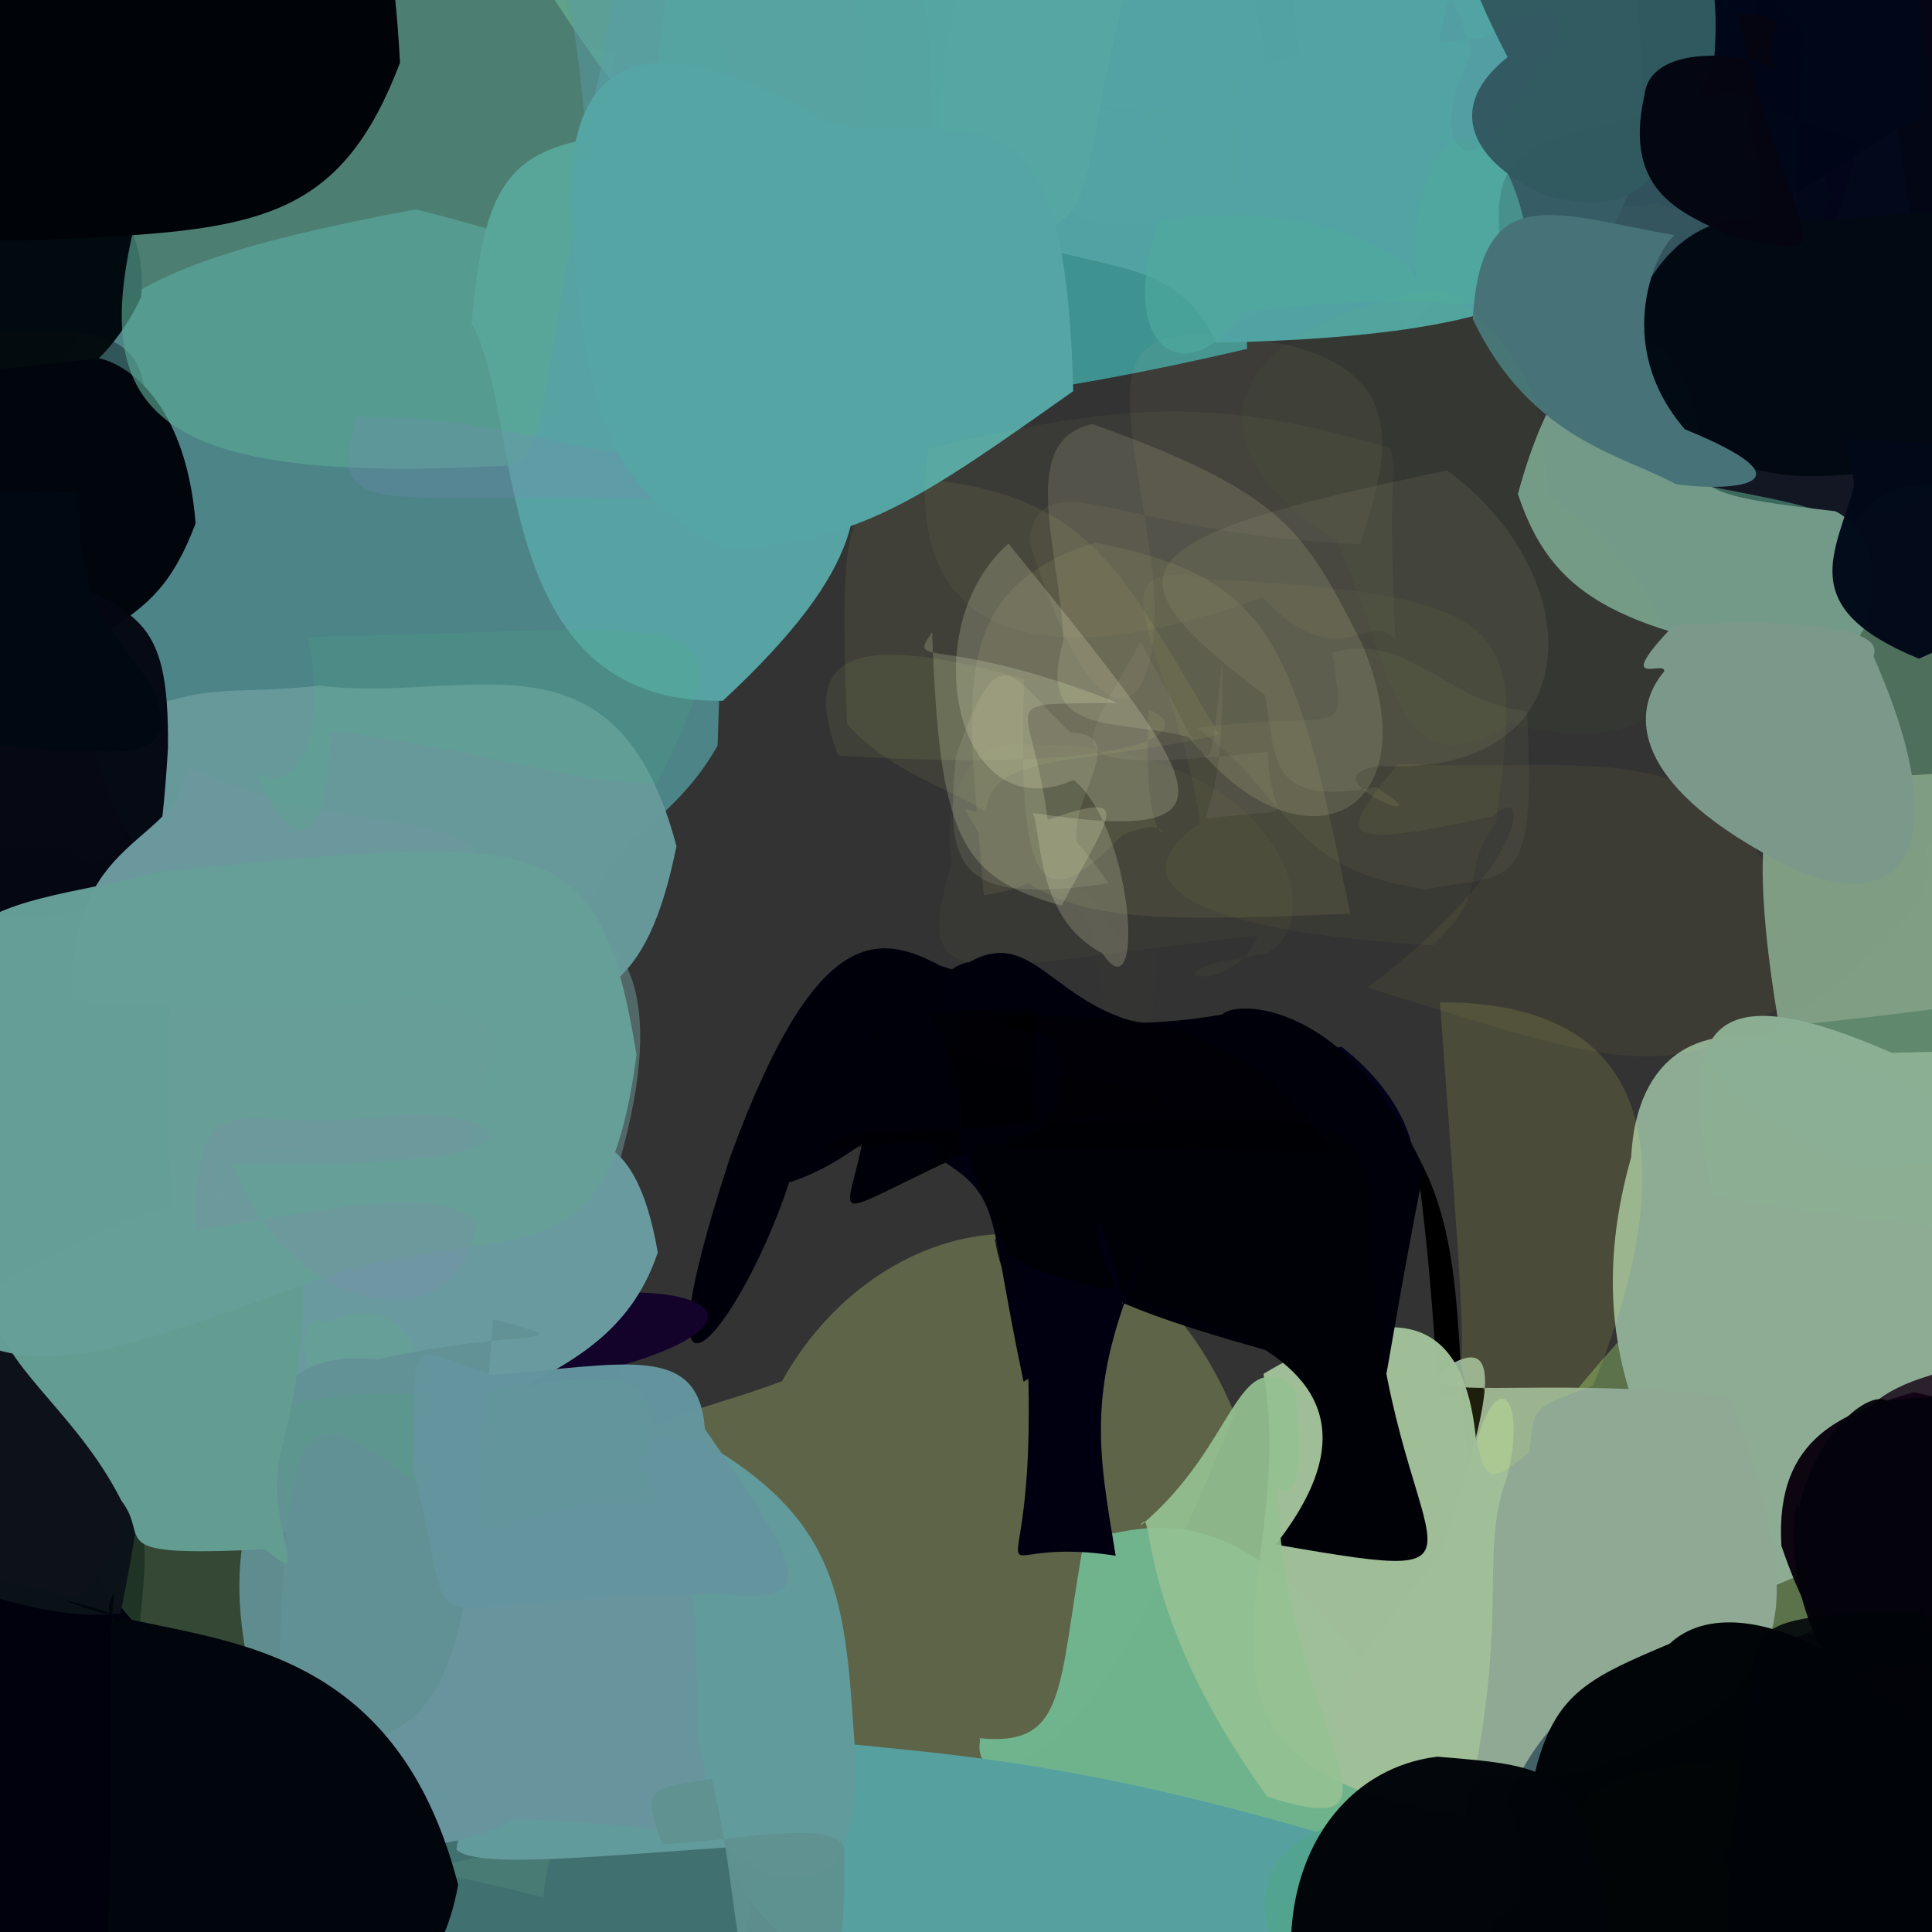 <?xml version="1.0" ?>
<svg xmlns="http://www.w3.org/2000/svg" version="1.1" width="512" height="512">
  <rect width="100%" height="100%" fill="#333333" stroke="none"/>
  <defs/>
  <g>
    <path d="M 553.571 49.061 C 532.712 84.068 525.721 91.538 530.081 84.483 C 499.798 87.529 487.617 88.934 472.788 68.17 C 471.314 29.158 466.047 26.266 468.977 42.091 C 511.542 62.586 535.956 52.06 553.571 49.061" stroke-width="0.0" fill="rgb(1, 18, 23)" opacity="0.998"/>
    <path d="M 487.758 364.199 C 510.082 415.482 512.528 417.418 465.003 439.298 C 426.32 449.983 419.565 426.192 416.117 370.455 C 440.117 340.958 454.731 330.405 450.677 347.545 C 506.646 348.174 505.338 351.992 487.758 364.199" stroke-width="0.0" fill="rgb(131, 173, 96)" opacity="0.523"/>
    <path d="M 100.349 187.457 C 128.643 221.632 131.91 238.777 106.101 227.192 C 83.462 208.373 69.495 190.507 82.973 187.947 C 72.193 184.42 83.6 200.147 118.215 192.841 C 145.666 194.676 133.473 195.865 100.349 187.457" stroke-width="0.0" fill="rgb(174, 213, 154)" opacity="0.639"/>
    <path d="M 190.17 197.599 C 176.033 222.46 157.191 221.767 153.72 251.099 C 55.542 244.052 56.802 215.535 5.102 166.522 C -0.078 85.729 24.728 71.569 110.205 55.481 C 206.434 79.639 193.005 100.276 190.17 197.599" stroke-width="0.0" fill="rgb(80, 142, 147)" opacity="0.892"/>
    <path d="M 330.497 92.452 C 272.445 106.049 249.697 105.678 227.712 110.969 C 254.485 84.386 250.008 79.061 194.005 80.846 C 169.342 25.132 176.981 48.8 253.212 32.999 C 282.878 41.063 330.253 41.695 330.497 92.452" stroke-width="0.0" fill="rgb(64, 156, 154)" opacity="0.912"/>
    <path d="M 570.794 65.913 C 574.53 88.694 552.016 81.978 484.212 89.5 C 475.311 80.916 483.699 43.989 487.077 55.158 C 470.065 21.318 476.387 -8.891 491.975 -30.005 C 540.166 -0.407 540.001 12.083 570.794 65.913" stroke-width="0.0" fill="rgb(7, 6, 22)" opacity="0.994"/>
    <path d="M 43.993 42.058 C 60.396 66.086 52.78 64.535 36.139 49.139 C 15.959 57.599 39.512 87.17 32.681 68.239 C 28.051 57.238 38.558 28.466 50.186 47.841 C 39.008 0.224 31.196 34.717 43.993 42.058" stroke-width="0.0" fill="rgb(80, 68, 95)" opacity="0.534"/>
    <path d="M 500.43 437.066 C 443.321 509.149 414.641 524.818 421.536 492.435 C 423.865 510.912 401.408 510.539 405.942 482.652 C 411.929 449.837 419.356 432.528 455.829 450.1 C 466.174 429.856 491 429.507 500.43 437.066" stroke-width="0.0" fill="rgb(25, 36, 43)" opacity="0.904"/>
    <path d="M 327.173 374.611 C 284.57 479.559 271.818 471.844 218.967 474.046 C 229.062 430.325 217.935 432.55 173.789 406.106 C 152.34 376.659 175.385 378.054 207.245 366.012 C 233.63 318.581 298.804 306.47 327.173 374.611" stroke-width="0.0" fill="rgb(190, 209, 116)" opacity="0.31"/>
    <path d="M 313.479 289.616 C 300.517 315.836 308.841 343.099 271.261 366.175 C 261.001 317.91 266.308 317.196 245.403 304.976 C 233.103 278.553 234.034 254.011 274.285 264.558 C 307.548 271.903 325.769 279.631 313.479 289.616" stroke-width="0.0" fill="rgb(0, 0, 16)" opacity="0.996"/>
    <path d="M 337.974 32.898 C 339.265 62.765 309.094 45.225 300.827 28.088 C 286.112 32.686 278.965 9.208 266.859 17.494 C 296.318 33.025 292.432 21.486 266.727 4.477 C 332.419 -19.071 329.019 -25.635 337.974 32.898" stroke-width="0.0" fill="rgb(145, 166, 116)" opacity="0.706"/>
    <path d="M 376.663 461.953 C 352.73 507.231 327.784 492.547 319.564 477.956 C 246.668 478.031 261.835 460.611 259.402 460.626 C 283.078 463.059 280.189 447.428 287.281 408.13 C 308.605 403.233 332.158 394.634 376.663 461.953" stroke-width="0.0" fill="rgb(113, 182, 143)" opacity="0.978"/>
    <path d="M 428.822 392.166 C 399.984 376.966 382.795 387.495 394.158 409.879 C 382.505 375.347 392.372 334.438 375.106 305.37 C 384.144 371.507 376.636 378.262 390.634 364.079 C 400.706 384.804 424.904 371.212 428.822 392.166" stroke-width="0.0" fill="rgb(0, 0, 0)" opacity="1.0"/>
    <path d="M 276.756 266.362 C 264.088 263.769 237.963 304.51 209.135 313.346 C 196.234 352.747 166.651 388.279 193.527 306.554 C 215.89 245.405 232.358 246.919 249.147 255.902 C 265.844 261.172 273.544 265.26 276.756 266.362" stroke-width="0.0" fill="rgb(0, 0, 11)" opacity="1.0"/>
    <path d="M 352.044 486.397 C 341.935 568.372 330.785 580.053 277.364 560.258 C 201.037 510.393 189.25 508.939 191.983 467.303 C 202.313 448.048 205.747 449.114 209.16 460.229 C 240.053 464.836 274.847 463.535 352.044 486.397" stroke-width="0.0" fill="rgb(86, 161, 159)" opacity="0.999"/>
    <path d="M 37.38 78.737 C 26.851 101.33 8.042 107.74 1.925 107.253 C -2.863 111.411 -18.819 107.36 -38.669 89.908 C -27.256 67.654 -21.902 64.736 -26.344 35.696 C 15.947 29.267 40.259 53.401 37.38 78.737" stroke-width="0.0" fill="rgb(2, 11, 15)" opacity="0.994"/>
    <path d="M 583.504 73.83 C 567.346 93.705 563.733 95.249 467.061 103.206 C 443.096 110.397 442.889 98.108 468.573 17.063 C 491.974 26.233 488.284 19.495 515.991 13.812 C 546.65 28.622 558.834 35.828 583.504 73.83" stroke-width="0.0" fill="rgb(0, 7, 22)" opacity="0.75"/>
    <path d="M 494.673 144.688 C 471.605 156.962 481.32 183.148 466.965 174.297 C 425.32 160.524 415.895 154.759 416.221 119.799 C 434.511 135.716 423.682 100.806 418.125 135.008 C 437.914 145.68 482.872 132.404 494.673 144.688" stroke-width="0.0" fill="rgb(115, 182, 112)" opacity="0.641"/>
    <path d="M 508.724 81.158 C 538.774 132.323 522.806 133.598 455.521 142.518 C 432.72 117.46 438.75 118.054 431.488 79.271 C 438.977 66.37 454.333 58.9 496.624 21.226 C 502.156 22.758 505.407 45.805 508.724 81.158" stroke-width="0.0" fill="rgb(3, 9, 29)" opacity="0.675"/>
    <path d="M 559.399 471.986 C 541.867 477.87 524.393 474.632 483.4 472.539 C 474.242 497.951 483.25 469.682 489.339 493.868 C 496.042 469.762 490.205 437.522 491.648 397.96 C 561.933 397.063 564.584 403.783 559.399 471.986" stroke-width="0.0" fill="rgb(0, 0, 0)" opacity="1.0"/>
    <path d="M 323.093 194.634 C 287.385 203.097 262.627 198.836 261.251 215.186 C 254.952 210.295 235.23 204.526 224.47 191.762 C 221.941 129.371 225.8 136.443 242.848 126.729 C 289.565 130.834 297.076 151.372 323.093 194.634" stroke-width="0.0" fill="rgb(249, 255, 127)" opacity="0.064"/>
    <path d="M 38.137 117.085 C 35.321 131.17 10.61 134.214 -14.666 144.481 C -24.841 136.607 -31.862 128.846 -37.868 114.395 C -21.831 83.32 -11.343 76.173 -19.483 90.309 C 30.625 84.744 41.138 86.709 38.137 117.085" stroke-width="0.0" fill="rgb(8, 15, 16)" opacity="0.39"/>
    <path d="M 105.211 188.182 C 115.431 230.253 104.099 258.301 77.18 245.881 C 63.746 266.043 90.916 274.151 108.85 224.274 C 109.685 191.617 115.526 192.171 78.962 194.15 C 78.294 229.427 81.045 213.615 105.211 188.182" stroke-width="0.0" fill="rgb(79, 109, 94)" opacity="0.782"/>
    <path d="M 156.368 451.36 C 148.051 450.945 133.841 477.584 147.033 487.565 C 104.08 498.88 100.945 491.687 143.987 502.824 C 147.488 470.472 159.564 483.46 139.881 492.303 C 137.13 465.53 147.187 459.193 156.368 451.36" stroke-width="0.0" fill="rgb(199, 240, 153)" opacity="0.322"/>
    <path d="M 558.296 320.047 C 549.492 385.327 541.702 390.127 465.077 422.444 C 434.207 388.621 418.891 353.936 432.278 306.677 C 433.606 280.007 450.536 268.934 476.377 277.379 C 483.066 282.831 525.368 288.91 558.296 320.047" stroke-width="0.0" fill="rgb(142, 171, 148)" opacity="1.0"/>
    <path d="M 220.44 111.08 C 232.373 131.045 228.579 151.352 191.551 185.714 C 128.869 186.733 139.032 110.243 124.96 85.749 C 128.038 51.827 133.34 40.798 156.367 36.748 C 206.941 54.964 202.985 62.671 220.44 111.08" stroke-width="0.0" fill="rgb(87, 163, 163)" opacity="1.0"/>
    <path d="M 55.964 22.461 C 44.533 20.056 29.708 31.528 18.134 37.327 C 12.797 68.409 30.168 49.033 20.903 22.575 C 0.386 43.224 11.368 42.864 33.33 59.253 C 63.812 59.602 47.449 33.415 55.964 22.461" stroke-width="0.0" fill="rgb(57, 73, 71)" opacity="0.762"/>
    <path d="M 323.938 174.695 C 324.365 207.589 320.544 211.277 319.516 217.051 C 348.021 212.913 336.149 220.472 336.084 199.241 C 274.93 205.487 286.468 199.806 302.19 170.07 C 322.578 206.806 319.884 212.331 323.938 174.695" stroke-width="0.0" fill="rgb(255, 252, 247)" opacity="0.055"/>
    <path d="M 415.85 7.264 C 399.375 16.791 399.164 28.099 393.46 52.127 C 349.916 35.048 341.174 27.776 343.154 -13.311 C 359.684 -24.358 363.146 -35.557 375.194 -32.487 C 386.709 -15.294 396.148 -9.263 415.85 7.264" stroke-width="0.0" fill="rgb(110, 111, 84)" opacity="0.74"/>
    <path d="M 360.977 170.663 C 380.157 216.336 344.675 233.384 315.049 195.344 C 295.256 190.158 274.252 195.755 281.84 169.575 C 280.73 145.275 269.483 116.479 289.556 112.396 C 341.733 131.034 345.802 141.405 360.977 170.663" stroke-width="0.0" fill="rgb(254, 251, 200)" opacity="0.128"/>
    <path d="M 490.579 158.76 C 469.976 165.662 432.193 170.942 455.939 178.55 C 442.451 168.014 428.072 160.962 437.586 129.552 C 444.772 147.471 437.283 120.129 442.001 126.729 C 486.186 135.744 499.013 134.613 490.579 158.76" stroke-width="0.0" fill="rgb(99, 185, 148)" opacity="0.507"/>
    <path d="M 372.526 87.284 C 391.107 68.987 380.68 79.092 349.378 80.991 C 325.146 66.318 289.486 49.105 291.768 28.404 C 308.64 34.709 313.474 19.693 354.107 12.779 C 378.279 39.568 361.453 54.639 372.526 87.284" stroke-width="0.0" fill="rgb(91, 221, 144)" opacity="0.679"/>
    <path d="M 160.821 318.541 C 147.935 350.447 141.906 331.704 87.256 329.751 C 54.892 335.773 46.278 320.768 56.45 304.046 C 72.911 294.438 57.441 275.158 141.273 243.969 C 167.471 241.785 179.017 264.746 160.821 318.541" stroke-width="0.0" fill="rgb(94, 123, 123)" opacity="0.721"/>
    <path d="M 297.381 221.34 C 317.978 212.121 301.878 239.262 304.41 188.096 C 317.501 192.9 304.433 205.409 222.169 200.224 C 209.592 167.986 235.458 170.058 271.38 179.876 C 269.67 234.562 275.279 244.642 297.381 221.34" stroke-width="0.0" fill="rgb(225, 255, 140)" opacity="0.071"/>
    <path d="M 286.313 226.54 C 275.105 219.961 278.3 211.454 293.752 234.062 C 252.56 240.371 250.509 229.215 253.372 200.202 C 265.165 167.01 267.549 178.919 283.747 194.181 C 301.358 194.523 280.287 213.947 286.313 226.54" stroke-width="0.0" fill="rgb(242, 254, 214)" opacity="0.101"/>
    <path d="M 477.536 261.251 C 446.357 291.94 421.359 279.49 362.396 261.78 C 406.611 228.108 405.202 206.664 395.817 216.26 C 350.531 226.38 356.129 220.36 370.468 202.379 C 426.732 205.576 464.743 188.875 477.536 261.251" stroke-width="0.0" fill="rgb(253, 255, 94)" opacity="0.046"/>
    <path d="M 37.933 493.086 C 44.859 481.408 37.946 489.296 36.07 545.362 C 15.994 544.079 -9.303 535.84 -51.516 436.286 C -32.407 392.416 -0.242 384.428 34.391 401.201 C 44.902 409.649 30.23 435.313 37.933 493.086" stroke-width="0.0" fill="rgb(0, 1, 13)" opacity="1.0"/>
    <path d="M 360.56 144.272 C 295.103 141.324 276.61 121.274 272.687 143.156 C 293.618 209.947 310.454 185.928 304.969 148.092 C 298.614 102.486 290.073 84.963 328.041 89.326 C 378.531 94.3 366.672 123.151 360.56 144.272" stroke-width="0.0" fill="rgb(255, 254, 182)" opacity="0.047"/>
    <path d="M 276.218 232.627 C 292.459 244.563 288.582 246.948 293.069 268.539 C 258.873 263.659 263.801 248.551 288.989 288.965 C 301.065 286.135 306.591 274.853 306.454 252.263 C 289.661 251.034 296.33 235.109 276.218 232.627" stroke-width="0.0" fill="rgb(211, 231, 127)" opacity="0.006"/>
    <path d="M 403.122 503.753 C 371.531 529.218 368.388 539.167 360.51 552.012 C 346.158 534.441 339.67 525.919 337.487 516.761 C 330.548 497.012 337.464 483.232 375.469 478.609 C 390.05 464.636 405.874 472.609 403.122 503.753" stroke-width="0.0" fill="rgb(78, 165, 132)" opacity="0.538"/>
    <path d="M 458.395 370.156 C 477.686 425.285 481.724 449.07 417.479 470.142 C 328.766 475.469 350.4 451.264 381.737 411.814 C 396.272 368.661 397.65 354.163 384.461 361.573 C 370.339 372.885 405.798 364.058 458.395 370.156" stroke-width="0.0" fill="rgb(143, 169, 148)" opacity="1.0"/>
    <path d="M 362.929 540.474 C 365.443 522.772 353.72 527.301 319.337 547.824 C 307.997 544.581 301.975 534.376 326.172 530.544 C 345.171 518.006 358.034 515.177 363.896 518.173 C 358.203 510.787 363.167 521.759 362.929 540.474" stroke-width="0.0" fill="rgb(86, 94, 70)" opacity="0.822"/>
    <path d="M 51.835 138.714 C 44.015 159.241 36.185 163.103 11.516 177.126 C -18.865 175.846 -24.183 159.29 -63.428 138.138 C -61.204 103.767 -47.678 102.669 26.399 94.976 C 35.726 97.175 49.526 109.165 51.835 138.714" stroke-width="0.0" fill="rgb(1, 6, 12)" opacity="1.0"/>
    <path d="M 85.06 207.442 C 107.168 202.85 114.451 211.821 113.819 196.191 C 61.149 194.978 49.224 192.362 66.463 204.581 C 71.514 195.49 72.999 182.351 90.065 192.393 C 93.493 178.477 81.725 210.515 85.06 207.442" stroke-width="0.0" fill="rgb(136, 117, 182)" opacity="0.573"/>
    <path d="M 92.29 414.318 C 93.84 453.765 92.6 481.551 67.899 485.485 C 43.495 442.921 39.44 432.124 27.796 421.82 C 11.212 371.326 9.027 381.849 26.35 394.341 C 63.169 395.106 87.247 404.955 92.29 414.318" stroke-width="0.0" fill="rgb(54, 87, 55)" opacity="0.601"/>
    <path d="M 164.181 361.986 C 162.013 404.017 153.753 417.757 147.497 391.415 C 129.409 380.142 113.278 396.978 112.647 349.865 C 111.541 349.676 148.614 353.435 160.954 342.576 C 193.641 341.286 197.964 352.383 164.181 361.986" stroke-width="0.0" fill="rgb(19, 2, 41)" opacity="1.0"/>
    <path d="M 399.408 391.321 C 391.584 412.325 400.639 429.766 388.238 481.28 C 299.761 468.118 344.853 419.858 334.844 364.079 C 378.229 338.263 388.87 357.14 391.236 382.144 C 397.583 360.907 404.456 372.019 399.408 391.321" stroke-width="0.0" fill="rgb(160, 191, 152)" opacity="0.988"/>
    <path d="M 129.109 286.886 C 116.817 332.23 106.467 330.469 105.068 321.898 C 70.27 341.68 46.085 329.668 46.535 339.615 C 46.503 322.659 40.448 276.117 48.496 243.749 C 109.283 267.579 136.854 250.916 129.109 286.886" stroke-width="0.0" fill="rgb(167, 87, 222)" opacity="0.973"/>
    <path d="M 509.335 30.7 C 475.684 48.549 468.288 64.809 438.88 53.748 C 410.549 60.819 402.624 32.982 408.35 8.16 C 411.908 -17.738 411.343 -20.968 452.463 -37.403 C 501.185 -26.502 512.643 -18.025 509.335 30.7" stroke-width="0.0" fill="rgb(0, 7, 24)" opacity="0.997"/>
    <path d="M 163.508 13.638 C 143.035 82.952 147.095 124.706 134.38 123.372 C 27.771 129.227 20.305 104.351 42.255 36.686 C 52.717 -15.765 81.189 -11.75 148.428 -21.869 C 147.133 5.245 153.473 14.837 163.508 13.638" stroke-width="0.0" fill="rgb(90, 168, 148)" opacity="0.65"/>
    <path d="M 31.554 186.851 C 41.725 224.684 25.247 235.886 18.301 224.659 C -23.209 225.174 -32.223 229.837 -47.45 213.009 C -31.69 171.459 -18.961 171.285 5.411 174.842 C 23.466 179.632 43.178 182.719 31.554 186.851" stroke-width="0.0" fill="rgb(137, 98, 201)" opacity="0.549"/>
    <path d="M 209.007 446.001 C 192.972 525.54 198.977 546.656 171.257 574.191 C 80.969 541.704 61.699 529.517 60.617 459.541 C 87.695 434.959 118.585 453.731 123.126 455.122 C 192.131 445.362 211.114 439.631 209.007 446.001" stroke-width="0.0" fill="rgb(68, 126, 125)" opacity="0.818"/>
    <path d="M 451.889 65.148 C 443.543 14.08 441.857 20.977 492.787 37.256 C 477.879 92.888 472.393 88.074 478.084 8.547 C 451.647 -19.027 463.151 -15.768 466.394 -3.607 C 455.487 43.583 457.251 61.197 451.889 65.148" stroke-width="0.0" fill="rgb(5, 1, 29)" opacity="0.233"/>
    <path d="M 180.224 73.722 C 176.77 107.859 175.831 136.576 178.491 132.46 C 96.243 130.084 87.457 138.717 94.283 110.469 C 133.532 110.034 153.354 121.261 184.489 122.135 C 188.006 103.99 191.105 89.9 180.224 73.722" stroke-width="0.0" fill="rgb(115, 143, 182)" opacity="0.263"/>
    <path d="M 174.311 331.904 C 162.558 367.332 124.974 368.36 89.199 392.387 C 63.171 425.544 72.895 396.842 64.181 325.815 C 43.661 295.325 68.546 305.961 133.753 307.714 C 152.618 297.879 168.209 296.286 174.311 331.904" stroke-width="0.0" fill="rgb(105, 154, 159)" opacity="1.0"/>
    <path d="M 387.498 20.806 C 384.494 60.654 387.37 75.467 363.94 69.824 C 346.337 83.961 330.347 75.808 327.09 79.68 C 332.978 24.074 316.615 12.032 346.538 27.163 C 393.352 18.183 414.291 12.206 387.498 20.806" stroke-width="0.0" fill="rgb(80, 158, 179)" opacity="0.718"/>
    <path d="M 355.54 277.413 C 389.074 303.631 379.03 342.824 330.039 341.498 C 279.6 328.823 279 313.507 283.218 300.891 C 279.712 283.788 290.353 277.538 284.21 275.028 C 283.996 279.731 281.257 291.66 355.54 277.413" stroke-width="0.0" fill="rgb(0, 0, 24)" opacity="0.982"/>
    <path d="M 326.872 86.375 C 351.789 73.976 346.718 71.169 308.392 59.056 C 269.97 63.246 273.247 41.573 288.533 11.161 C 295.71 22.349 290.479 20.715 279.708 21.644 C 286.999 35.319 302.924 32.987 326.872 86.375" stroke-width="0.0" fill="rgb(85, 181, 197)" opacity="0.736"/>
    <path d="M 193.862 -9.081 C 189.838 -4.731 184.57 -6.407 203.145 50.809 C 175.394 49.092 158.017 16.471 125.073 -33.736 C 113.024 -40.659 128.966 -40.161 141.684 -44.186 C 189.347 -33.096 187.973 -11.548 193.862 -9.081" stroke-width="0.0" fill="rgb(96, 166, 140)" opacity="0.951"/>
    <path d="M 433.307 -6.827 C 440.638 66.218 429.747 88.437 322.301 90.829 C 308.38 60.511 279.759 78.299 248.236 49.159 C 249.797 -37.951 273.244 -44.882 344.394 -33.134 C 381.956 -15.129 382.601 -2.665 433.307 -6.827" stroke-width="0.0" fill="rgb(82, 163, 164)" opacity="0.99"/>
    <path d="M 226.733 466.051 C 227.49 501.892 210.678 503.529 192.322 489.619 C 159.304 491.779 126.039 495.35 120.945 490.139 C 139.312 387.784 126.146 367.443 188.441 383.394 C 224.218 404.876 224.004 426.971 226.733 466.051" stroke-width="0.0" fill="rgb(98, 155, 156)" opacity="0.999"/>
    <path d="M 268.332 301.387 C 267.256 324.072 272.387 348.885 272.475 347.536 C 279.985 348.821 266.693 348.51 263.668 328.502 C 276.789 308.254 281.347 319.035 296.759 327.571 C 331.55 322.564 336.883 325.784 268.332 301.387" stroke-width="0.0" fill="rgb(2, 1, 12)" opacity="0.755"/>
    <path d="M 114.798 370.68 C 125.803 372.391 96.036 375.768 117.641 397.651 C 79.422 413.137 79.747 396.946 89.278 370.804 C 75.109 362.003 81.619 345.17 85.932 350.636 C 112.02 338.912 112.503 370.501 114.798 370.68" stroke-width="0.0" fill="rgb(96, 172, 132)" opacity="0.249"/>
    <path d="M 33.693 368.482 C 34.188 366.836 40.542 408.064 20.114 423.399 C -44.493 407.723 -68.681 417.969 -57.296 365.676 C -13.67 311.639 -9.022 305.26 -22.797 328.569 C 8.034 344.283 20.678 363.491 33.693 368.482" stroke-width="0.0" fill="rgb(34, 5, 33)" opacity="0.949"/>
    <path d="M 529.956 166.139 C 530.258 175.736 518.944 186.961 537.015 202.561 C 506.456 208.64 464.807 212.971 483.05 177.842 C 486.563 121.062 504.79 122.408 546.856 136.514 C 523.798 147.821 528.874 158.42 529.956 166.139" stroke-width="0.0" fill="rgb(88, 129, 106)" opacity="0.776"/>
    <path d="M 462.893 30.862 C 473.628 67.344 463.85 79.19 422.474 80.248 C 396.712 75.247 390.12 71.131 400.693 83.896 C 392.17 39.056 396.028 37.667 448.937 28.561 C 440.416 25.814 473.324 21.041 462.893 30.862" stroke-width="0.0" fill="rgb(52, 88, 97)" opacity="0.939"/>
    <path d="M 505.026 498.071 C 517.81 563.782 489.901 560.749 399.049 540.166 C 401.684 531.698 390.3 515.071 397.795 484.825 C 401.8 459.432 430.185 436.87 442.479 441.896 C 499.988 444.052 510.567 458.34 505.026 498.071" stroke-width="0.0" fill="rgb(35, 64, 84)" opacity="0.692"/>
    <path d="M 179.27 224.25 C 171.424 262.871 158.462 267.603 128.384 269.868 C 53.942 247.259 33.753 238.068 23.844 193.233 C 57.496 179.61 55.864 184.637 84.727 181.72 C 124.283 186.502 163.369 164.029 179.27 224.25" stroke-width="0.0" fill="rgb(103, 154, 156)" opacity="0.989"/>
    <path d="M 486.421 135.49 C 502.747 143.658 498.896 179.016 477.565 174.984 C 427.575 166.77 410.992 157.274 402.264 130.915 C 417.44 74.682 445.995 80.33 450.955 118.037 C 446.108 130.5 457.182 132.037 486.421 135.49" stroke-width="0.0" fill="rgb(115, 153, 137)" opacity="1.0"/>
    <path d="M 44.513 198.368 C 41.151 254.662 31.979 251.673 23.755 241.307 C -39.024 250.123 -36.863 230.371 -37.261 202.327 C -33.859 157.259 -32.396 146.131 7.908 149.487 C 36.29 162.795 44.898 162.064 44.513 198.368" stroke-width="0.0" fill="rgb(5, 8, 18)" opacity="0.979"/>
    <path d="M 335.529 252.716 C 297.952 257.838 327.016 265.293 333.218 247.947 C 255.358 256.546 240.938 265.739 252.293 228.38 C 249.445 215.416 254.93 195.601 270.286 197.346 C 338.601 195.593 353.761 243.745 335.529 252.716" stroke-width="0.0" fill="rgb(254, 255, 116)" opacity="0.025"/>
    <path d="M 544.081 230.427 C 549.039 284.501 547.28 309.841 492.234 309.551 C 451.63 288.316 443.39 273.483 462.446 278.033 C 494.972 256.535 511.849 240.82 511.078 228.489 C 506.793 219.919 517.348 226.281 544.081 230.427" stroke-width="0.0" fill="rgb(108, 158, 124)" opacity="0.8"/>
    <path d="M 532.958 377.531 C 516.091 408.392 514.665 420.549 506.64 458.758 C 492.923 446.459 482.044 438.803 472.088 409.661 C 470.329 380.188 489.175 374.361 507.12 368.946 C 541.525 376.741 558.614 373.961 532.958 377.531" stroke-width="0.0" fill="rgb(10, 0, 13)" opacity="0.97"/>
    <path d="M 182.205 20.013 C 190.606 43.14 186.189 38.043 153.028 31.007 C 158.532 33.024 158.69 14.984 165.153 -14.031 C 143.169 -19.282 151.288 -13.54 162.803 -35.024 C 172.866 -42.472 182.974 -38.455 182.205 20.013" stroke-width="0.0" fill="rgb(85, 160, 159)" opacity="0.594"/>
    <path d="M 187.988 9.84 C 224.197 11.729 213.92 32.116 172.758 47.268 C 148.132 55.907 159.846 28.198 147.887 -9.237 C 141.978 -16.99 148.861 -24.633 149.344 -43.243 C 170.039 -38.718 178.64 -22.428 187.988 9.84" stroke-width="0.0" fill="rgb(90, 159, 173)" opacity="0.436"/>
    <path d="M 170.051 387.025 C 188.3 446.491 181.098 451.22 108.196 442.747 C 86.121 453.089 77.767 439.467 73.389 374.342 C 86.625 365.417 137.375 371.421 118.63 371.068 C 169.457 360.372 177.526 365.21 170.051 387.025" stroke-width="0.0" fill="rgb(18, 216, 70)" opacity="0.983"/>
    <path d="M 315.69 272.598 C 308.32 304.383 291.021 290.88 266.436 291.671 C 245.163 299.443 229.707 311.305 253.121 286.012 C 252.922 271.433 243.575 257.618 257.044 254.894 C 276.247 244.317 280.219 273.004 315.69 272.598" stroke-width="0.0" fill="rgb(0, 0, 13)" opacity="1.0"/>
    <path d="M 299.457 -6.384 C 283.185 52.74 295.586 60.976 260.612 63.319 C 219.066 71.912 226.702 76.079 229.196 23.723 C 219.22 -73.613 233.056 -73.66 280.409 -71.17 C 302.756 -46.821 304.982 -40.826 299.457 -6.384" stroke-width="0.0" fill="rgb(84, 167, 163)" opacity="0.992"/>
    <path d="M 377.381 309.85 C 364.909 371.671 364.97 394.68 360.565 364.634 C 281.443 343.23 258.265 338.198 254.613 270.747 C 249.6 261.306 280.31 276.626 323.899 268.851 C 327.666 264.909 357.431 265.11 377.381 309.85" stroke-width="0.0" fill="rgb(0, 0, 10)" opacity="1.0"/>
    <path d="M 28.257 372.677 C 37.607 385.418 39.856 389.272 31.905 427.62 C 9.241 430.256 -20.755 416.702 -36.33 408.598 C -22.604 353.025 -13.567 345.758 -27.072 349.181 C 32.258 345.302 26.093 342.446 28.257 372.677" stroke-width="0.0" fill="rgb(12, 19, 24)" opacity="0.973"/>
    <path d="M 184.619 458.523 C 191.41 496.948 194.926 483.411 136.519 482.11 C 109.99 496.056 82.231 488.259 73.474 459.245 C 76.366 371.332 75.305 361.307 125.653 406.663 C 177.233 390.22 185.381 391.164 184.619 458.523" stroke-width="0.0" fill="rgb(104, 148, 158)" opacity="1.0"/>
    <path d="M 562.206 63.38 C 575.444 122.77 563.171 123.058 502.7 124.45 C 463.905 129.16 464.87 124.467 424.774 107.555 C 437.552 50.962 461.014 57.066 481.211 58.578 C 516.101 55.789 544.762 52.102 562.206 63.38" stroke-width="0.0" fill="rgb(3, 10, 19)" opacity="0.995"/>
    <path d="M 562.747 122.03 C 565.531 146.296 557.622 153.094 508.522 174.552 C 475.182 160.888 486.727 146.32 491.333 128.705 C 489.761 110.314 479.436 100.578 489.851 116.681 C 510.749 115.329 536.35 122.855 562.747 122.03" stroke-width="0.0" fill="rgb(2, 10, 25)" opacity="0.978"/>
    <path d="M 106.013 16.625 C 90.802 56.593 70.011 60.688 22.933 63.034 C -30.904 65.702 -32.638 63.042 -21.06 12.456 C 3.92 -20.015 7.999 -33.24 28.777 -61.51 C 80.432 -70.749 101.529 -64.758 106.013 16.625" stroke-width="0.0" fill="rgb(0, 3, 8)" opacity="1.0"/>
    <path d="M 130.654 349.675 C 123.283 447.082 122.55 464.92 71.908 463.646 C 60.061 428.506 62.914 410.463 66.884 398.707 C 71.594 390.817 63.076 356.631 100.151 360.223 C 137.518 351.796 157.531 356.752 130.654 349.675" stroke-width="0.0" fill="rgb(98, 146, 149)" opacity="0.927"/>
    <path d="M 186.809 378.733 C 216.87 421.372 214.973 424.586 189.025 422.422 C 100.572 423.099 123.798 441.546 109.374 389.31 C 110.367 352.599 106.632 356.269 130.366 364.413 C 166.235 361.477 185.134 355.906 186.809 378.733" stroke-width="0.0" fill="rgb(100, 149, 158)" opacity="0.979"/>
    <path d="M 396.434 218.061 C 386.061 232.273 395.876 235.152 379.732 250.478 C 317.378 247.016 294.356 234.348 318.096 218.148 C 311.16 172.326 286.24 146.332 321.208 153.515 C 403.917 157.989 403.225 166.599 396.434 218.061" stroke-width="0.0" fill="rgb(251, 254, 102)" opacity="0.038"/>
    <path d="M 121.418 499.499 C 112.905 546.741 68.772 540.976 27.777 527.709 C 31.071 469.522 27.681 441.19 30.329 422.209 C 23.238 432.836 45.456 430.714 17.139 424.033 C 45.246 436.602 102.64 426.654 121.418 499.499" stroke-width="0.0" fill="rgb(1, 5, 12)" opacity="0.998"/>
    <path d="M 363.508 333.212 C 368.537 413.264 405.912 420.998 338.062 409.329 C 387.043 346.685 276.135 345.007 266.967 331.76 C 255.796 308.956 243.183 268.667 268.363 298.068 C 358.847 296.318 362.708 289.84 363.508 333.212" stroke-width="0.0" fill="rgb(0, 0, 7)" opacity="1.0"/>
    <path d="M 285.943 99.658 C 249.776 119.402 262.767 105.216 266.805 90.211 C 251.168 87.342 254.68 85.119 214.424 74.614 C 210.902 94.432 225.91 83.952 249.478 98.144 C 285.595 82.95 276.726 73.262 285.943 99.658" stroke-width="0.0" fill="rgb(142, 164, 109)" opacity="0.035"/>
    <path d="M 405.875 69.751 C 400.255 90.106 395.314 74.149 329.014 82.803 C 314.953 104.313 295.16 92.825 307.116 58.68 C 335.828 52.791 371.76 63.121 375.502 74.767 C 371.811 31.12 399.273 18.751 405.875 69.751" stroke-width="0.0" fill="rgb(79, 169, 157)" opacity="0.674"/>
    <path d="M 246.463 11.757 C 245.868 49.422 255.652 64.514 243.797 80.728 C 188.868 59.81 176.239 62.265 172.376 34.302 C 181.342 -41.246 182.003 -56.709 181.749 -72.384 C 235.095 -66.183 239.117 -49.86 246.463 11.757" stroke-width="0.0" fill="rgb(86, 164, 162)" opacity="0.986"/>
    <path d="M 454.14 17.327 C 440.018 47.105 435.675 58.078 410.185 51.973 C 393.509 45.109 380.569 30.352 399.537 15.114 C 376.348 -29.044 382.648 -46.343 411.067 -60.176 C 444.194 -26.668 457.566 -20.681 454.14 17.327" stroke-width="0.0" fill="rgb(49, 90, 96)" opacity="0.987"/>
    <path d="M 365.689 202.962 C 344.259 205.938 385.669 221.711 364.665 208.585 C 335.039 214.159 338.391 200.087 335.233 184.252 C 291.347 151.035 296.123 142.818 383.521 124.682 C 421.598 152.669 422.041 206.019 365.689 202.962" stroke-width="0.0" fill="rgb(255, 253, 186)" opacity="0.07"/>
    <path d="M 525.535 427.147 C 518.168 443.597 510.836 446.215 530.224 427.209 C 487.243 428.36 464.017 435.052 492.326 417.74 C 482.178 373.073 494.491 367.296 527.918 360.616 C 527.408 378.448 533.963 386.341 525.535 427.147" stroke-width="0.0" fill="rgb(21, 4, 22)" opacity="0.821"/>
    <path d="M 357.858 242.124 C 294.424 244.751 272.462 245.085 255.684 214.505 C 286.521 219.945 283.747 234.222 260.712 237.26 C 256.741 185.468 249.673 156.655 290.2 143.826 C 337.616 152.936 343.022 170.672 357.858 242.124" stroke-width="0.0" fill="rgb(255, 254, 158)" opacity="0.071"/>
    <path d="M 538.379 231.719 C 530.036 255.323 516.381 259.542 535.656 251.824 C 549.559 262.739 539.133 264.976 471.495 272.138 C 465.181 235.054 464.385 204.174 478.146 207.35 C 551.157 202.466 566.287 199.794 538.379 231.719" stroke-width="0.0" fill="rgb(127, 159, 132)" opacity="0.981"/>
    <path d="M 284.417 103.653 C 243.846 132.371 227.34 144.17 191.764 145.386 C 164.66 130.063 156.308 118.326 151.659 61.711 C 148.781 25.368 160.081 -2.418 220.454 33.087 C 261.415 37.259 282.313 20.807 284.417 103.653" stroke-width="0.0" fill="rgb(84, 165, 163)" opacity="1.0"/>
    <path d="M 485.504 497.085 C 500.002 534.241 497.36 537.754 478.727 541.059 C 457.859 526.025 440.95 527.77 412.821 499.179 C 416.411 470.913 423.221 469.202 471.264 465.037 C 488.243 450.384 499.511 459.999 485.504 497.085" stroke-width="0.0" fill="rgb(0, 66, 22)" opacity="0.979"/>
    <path d="M 273.66 215.441 C 276.172 220.466 274.272 243.435 292.146 252.631 C 303.418 269.811 300.744 220.049 284.519 206.696 C 253.064 220.664 241.996 166.095 267.26 144.084 C 318.754 207.552 332.702 224.328 273.66 215.441" stroke-width="0.0" fill="rgb(254, 252, 213)" opacity="0.196"/>
    <path d="M 516.682 483.699 C 511.12 525.537 514.728 546.731 476.832 566.382 C 455.058 532.702 465.645 503.714 455.695 489.887 C 484.167 489.799 490.21 481.94 485.509 441.855 C 494.651 447.978 514.744 462.374 516.682 483.699" stroke-width="0.0" fill="rgb(0, 1, 1)" opacity="0.976"/>
    <path d="M 223.709 490.328 C 224.747 529.331 214.733 552.143 211.694 536.652 C 190.517 521.131 198.502 514.609 188.645 471.4 C 172.32 474.181 169.779 473.121 175.519 488.718 C 191.712 488.397 222.853 481.228 223.709 490.328" stroke-width="0.0" fill="rgb(95, 146, 145)" opacity="0.959"/>
    <path d="M 41.01 183.012 C 44.953 196.028 41.443 196.989 33.833 199.072 C -3.464 199.815 -28.154 192.343 -50.645 189.004 C -76.01 137.977 -60.521 129.101 20.456 130.434 C 21.073 160.858 28.073 164.231 41.01 183.012" stroke-width="0.0" fill="rgb(0, 9, 18)" opacity="0.967"/>
    <path d="M 597.818 300.219 C 536.932 335.713 528.617 341.474 543.604 321.294 C 528.048 326.927 521.448 327.41 453.918 317.12 C 444.332 272.057 452.135 257.48 501.353 279.004 C 580.885 276.843 594.068 282.766 597.818 300.219" stroke-width="0.0" fill="rgb(140, 175, 148)" opacity="0.988"/>
    <path d="M 446.498 113.763 C 481.181 127.893 460.604 130.542 444.102 128.313 C 430.758 120.762 405.595 116.673 390.31 84.598 C 392.388 47.021 412.425 56.892 443.813 62.328 C 439.566 65.181 426.588 90.6 446.498 113.763" stroke-width="0.0" fill="rgb(70, 114, 120)" opacity="1.0"/>
    <path d="M 422.127 367.309 C 405.279 373.438 406.786 372.456 405.332 384.787 C 390.593 397.416 393.779 389.556 387.069 360.833 C 388.564 354.792 385.041 313.202 381.598 265.619 C 447.689 265.486 441.436 320.122 422.127 367.309" stroke-width="0.0" fill="rgb(254, 248, 99)" opacity="0.121"/>
    <path d="M 510.996 460.095 C 502.925 519.668 478.383 517.137 452.598 538.631 C 407.765 522.683 406.223 513.683 406.128 472.538 C 411.204 449.319 419.697 445.199 442.449 435.614 C 458.808 420.398 493.476 438.308 510.996 460.095" stroke-width="0.0" fill="rgb(2, 5, 7)" opacity="0.992"/>
    <path d="M 304.934 328.487 C 287.11 366.664 291.039 384.113 295.671 412.288 C 252.185 405.505 278.182 436.658 271.452 344.256 C 309.416 337.113 291.585 349.387 290.662 322.763 C 303.493 350.562 290.977 353.304 304.934 328.487" stroke-width="0.0" fill="rgb(0, 0, 17)" opacity="1.0"/>
    <path d="M 132.36 239.866 C 155.781 279.729 147.354 280.481 116.124 262.971 C 108.19 258.6 122.81 271.874 19.548 265.035 C 17.104 220.961 47.809 224.192 49.736 203.195 C 102.651 226.345 126.497 208.879 132.36 239.866" stroke-width="0.0" fill="rgb(106, 152, 156)" opacity="1.0"/>
    <path d="M 74.557 384.452 C 69.47 403.458 83.814 422.33 70.319 410.577 C 25.975 412.72 40.265 408.111 32.185 397.732 C 19.487 372.536 -1.979 361.226 -2.811 342.103 C 69.982 299.541 92.262 311.257 74.557 384.452" stroke-width="0.0" fill="rgb(99, 157, 146)" opacity="1.0"/>
    <path d="M 72.881 -6.921 C 78.758 -0.538 67.979 -5.234 57.927 -11.21 C 30.787 -3.984 19.776 1.411 33.817 -8.31 C 33.777 -10.905 39.334 -17.486 62.872 -32.887 C 62.214 -27.052 66.803 -16.8 72.881 -6.921" stroke-width="0.0" fill="rgb(0, 3, 36)" opacity="0.686"/>
    <path d="M 580.175 401.001 C 563.681 431.196 546.845 436.266 487.243 444.08 C 470.709 421.832 475.841 393.357 476.711 399.715 C 481.052 379.931 494.966 368.337 500.171 371.177 C 538.104 366.68 560.088 373.392 580.175 401.001" stroke-width="0.0" fill="rgb(4, 3, 10)" opacity="0.946"/>
    <path d="M 426.802 510.871 C 439.61 540.84 427.077 550.741 392.654 549.313 C 351.372 538.778 347.04 533.152 342.174 513.066 C 343.173 487.465 358.691 468.201 380.924 465.537 C 413.132 468.151 419.746 468.734 426.802 510.871" stroke-width="0.0" fill="rgb(2, 5, 10)" opacity="0.988"/>
    <path d="M 338.456 393.999 C 340.131 457.402 378.372 489.738 335.823 476.117 C 299.571 425.916 306.391 397.178 302.18 404.389 C 327.687 383.058 327.306 356.408 342.983 367.421 C 346.977 396.306 341.287 396.785 338.456 393.999" stroke-width="0.0" fill="rgb(148, 193, 146)" opacity="0.917"/>
    <path d="M 565.967 466.574 C 519.334 517.013 512.027 524.344 478.249 560.902 C 464.943 561.941 450.362 549.422 461.933 462.961 C 467.36 430.498 456.332 428.501 509.036 426.874 C 537.103 468.365 555.649 464.808 565.967 466.574" stroke-width="0.0" fill="rgb(0, 4, 9)" opacity="0.877"/>
    <path d="M 369.786 169.58 C 362.579 161.009 355.425 180.092 334.52 158.317 C 269.35 182.085 239.387 164.353 246.029 118.872 C 299.246 106.18 323.268 105.412 368.576 118.839 C 370.712 129.384 367.464 117.67 369.786 169.58" stroke-width="0.0" fill="rgb(255, 254, 136)" opacity="0.038"/>
    <path d="M 411.065 131.691 C 455.056 163.928 455.519 205.276 400.072 191.806 C 370.667 210.249 370.066 181.149 354.384 143.334 C 312.259 117.529 323.459 85.902 382.391 76.475 C 415.846 99.813 407.203 124.294 411.065 131.691" stroke-width="0.0" fill="rgb(179, 251, 43)" opacity="0.02"/>
    <path d="M 168.689 279.481 C 159.911 346.743 134.018 318.53 74.721 342.582 C 13.33 364.544 -0.143 368.142 -34.249 334.644 C -26.75 232.337 -6.713 243.432 42.748 231.04 C 144.758 220.782 158.804 219.59 168.689 279.481" stroke-width="0.0" fill="rgb(102, 159, 151)" opacity="0.984"/>
    <path d="M 126.316 323.874 C 120.954 359.085 74.507 346.211 61.887 308.525 C 158.504 310.109 133.554 292.083 99.879 296.078 C 60.952 300.666 53.345 283.731 51.427 326.062 C 77.623 322.494 115.451 312.552 126.316 323.874" stroke-width="0.0" fill="rgb(134, 132, 177)" opacity="0.204"/>
    <path d="M 496.468 173.919 C 521.219 229.78 501.268 246.653 465.934 225.241 C 432.063 205.813 432.497 187.988 441.057 177.899 C 441.412 174.748 427.086 183.102 443.492 165.758 C 457.397 164.632 500.925 163.646 496.468 173.919" stroke-width="0.0" fill="rgb(123, 153, 139)" opacity="0.999"/>
    <path d="M 305.567 290.01 C 316.867 299.733 295.098 287.438 255.903 305.567 C 213.404 325.247 226.318 324.78 229.987 293.574 C 220.02 268.128 246.229 273.518 235.824 265.875 C 256.141 289.331 291.889 282.948 305.567 290.01" stroke-width="0.0" fill="rgb(0, 0, 8)" opacity="1.0"/>
    <path d="M 398.401 32.42 C 386.977 49.874 377.575 34.241 391.967 10.91 C 423.475 -8.676 416.63 17.141 394.13 24.43 C 384.594 0.746 384.605 -9.339 381.598 11.312 C 404.303 8.843 418.184 5.286 398.401 32.42" stroke-width="0.0" fill="rgb(93, 78, 139)" opacity="0.051"/>
    <path d="M 354.086 306.009 C 366.52 305.538 325.346 304.011 262.724 304.543 C 273.054 301.021 286.054 298.74 278.837 274.699 C 253.774 269.008 257.334 267.517 298.897 270.258 C 323.119 273.821 338.21 285.087 354.086 306.009" stroke-width="0.0" fill="rgb(0, 0, 3)" opacity="0.506"/>
    <path d="M 404.67 188.422 C 407.288 238.265 400.293 231.101 377.913 235.691 C 341.391 230.519 342.654 212.015 317.32 192.889 C 357.779 187.656 356.419 197.665 353.096 172.945 C 373.524 167.246 383.463 186.566 404.67 188.422" stroke-width="0.0" fill="rgb(253, 254, 165)" opacity="0.046"/>
    <path d="M 174.101 207.536 C 154.47 208.342 121.98 197.339 87.598 193.758 C 86.504 230.14 75.695 222.992 67.868 204.828 C 78.7 210.777 87.144 195.208 81.483 168.82 C 188.242 166.573 198.345 158.947 174.101 207.536" stroke-width="0.0" fill="rgb(74, 179, 130)" opacity="0.197"/>
    <path d="M 274.777 297.112 C 242.29 301.889 220.221 297.032 218.794 305.355 C 256.001 299.162 250.355 304.176 247.488 309.583 C 259.517 303.398 255.046 285.7 246.655 268.333 C 291.644 266.36 267.601 262.403 274.777 297.112" stroke-width="0.0" fill="rgb(0, 0, 1)" opacity="0.468"/>
    <path d="M 277.637 217.23 C 300.489 209.509 294.97 214.595 281.339 240.01 C 254.452 232.612 248.963 222.024 247.025 167.57 C 240.191 177.367 248.863 167.601 296.212 186.245 C 262.113 186.91 273.402 183.574 277.637 217.23" stroke-width="0.0" fill="rgb(245, 255, 204)" opacity="0.19"/>
    <path d="M 460.423 3.785 C 476.139 69.567 490.801 68.956 458.633 62.625 C 446.913 56.705 429.785 51.788 435.807 25.172 C 437.234 11.736 461.842 13.414 470.889 18.559 C 464.697 9.653 479.55 3.929 460.423 3.785" stroke-width="0.0" fill="rgb(5, 6, 18)" opacity="0.99"/>
  </g>
</svg>
